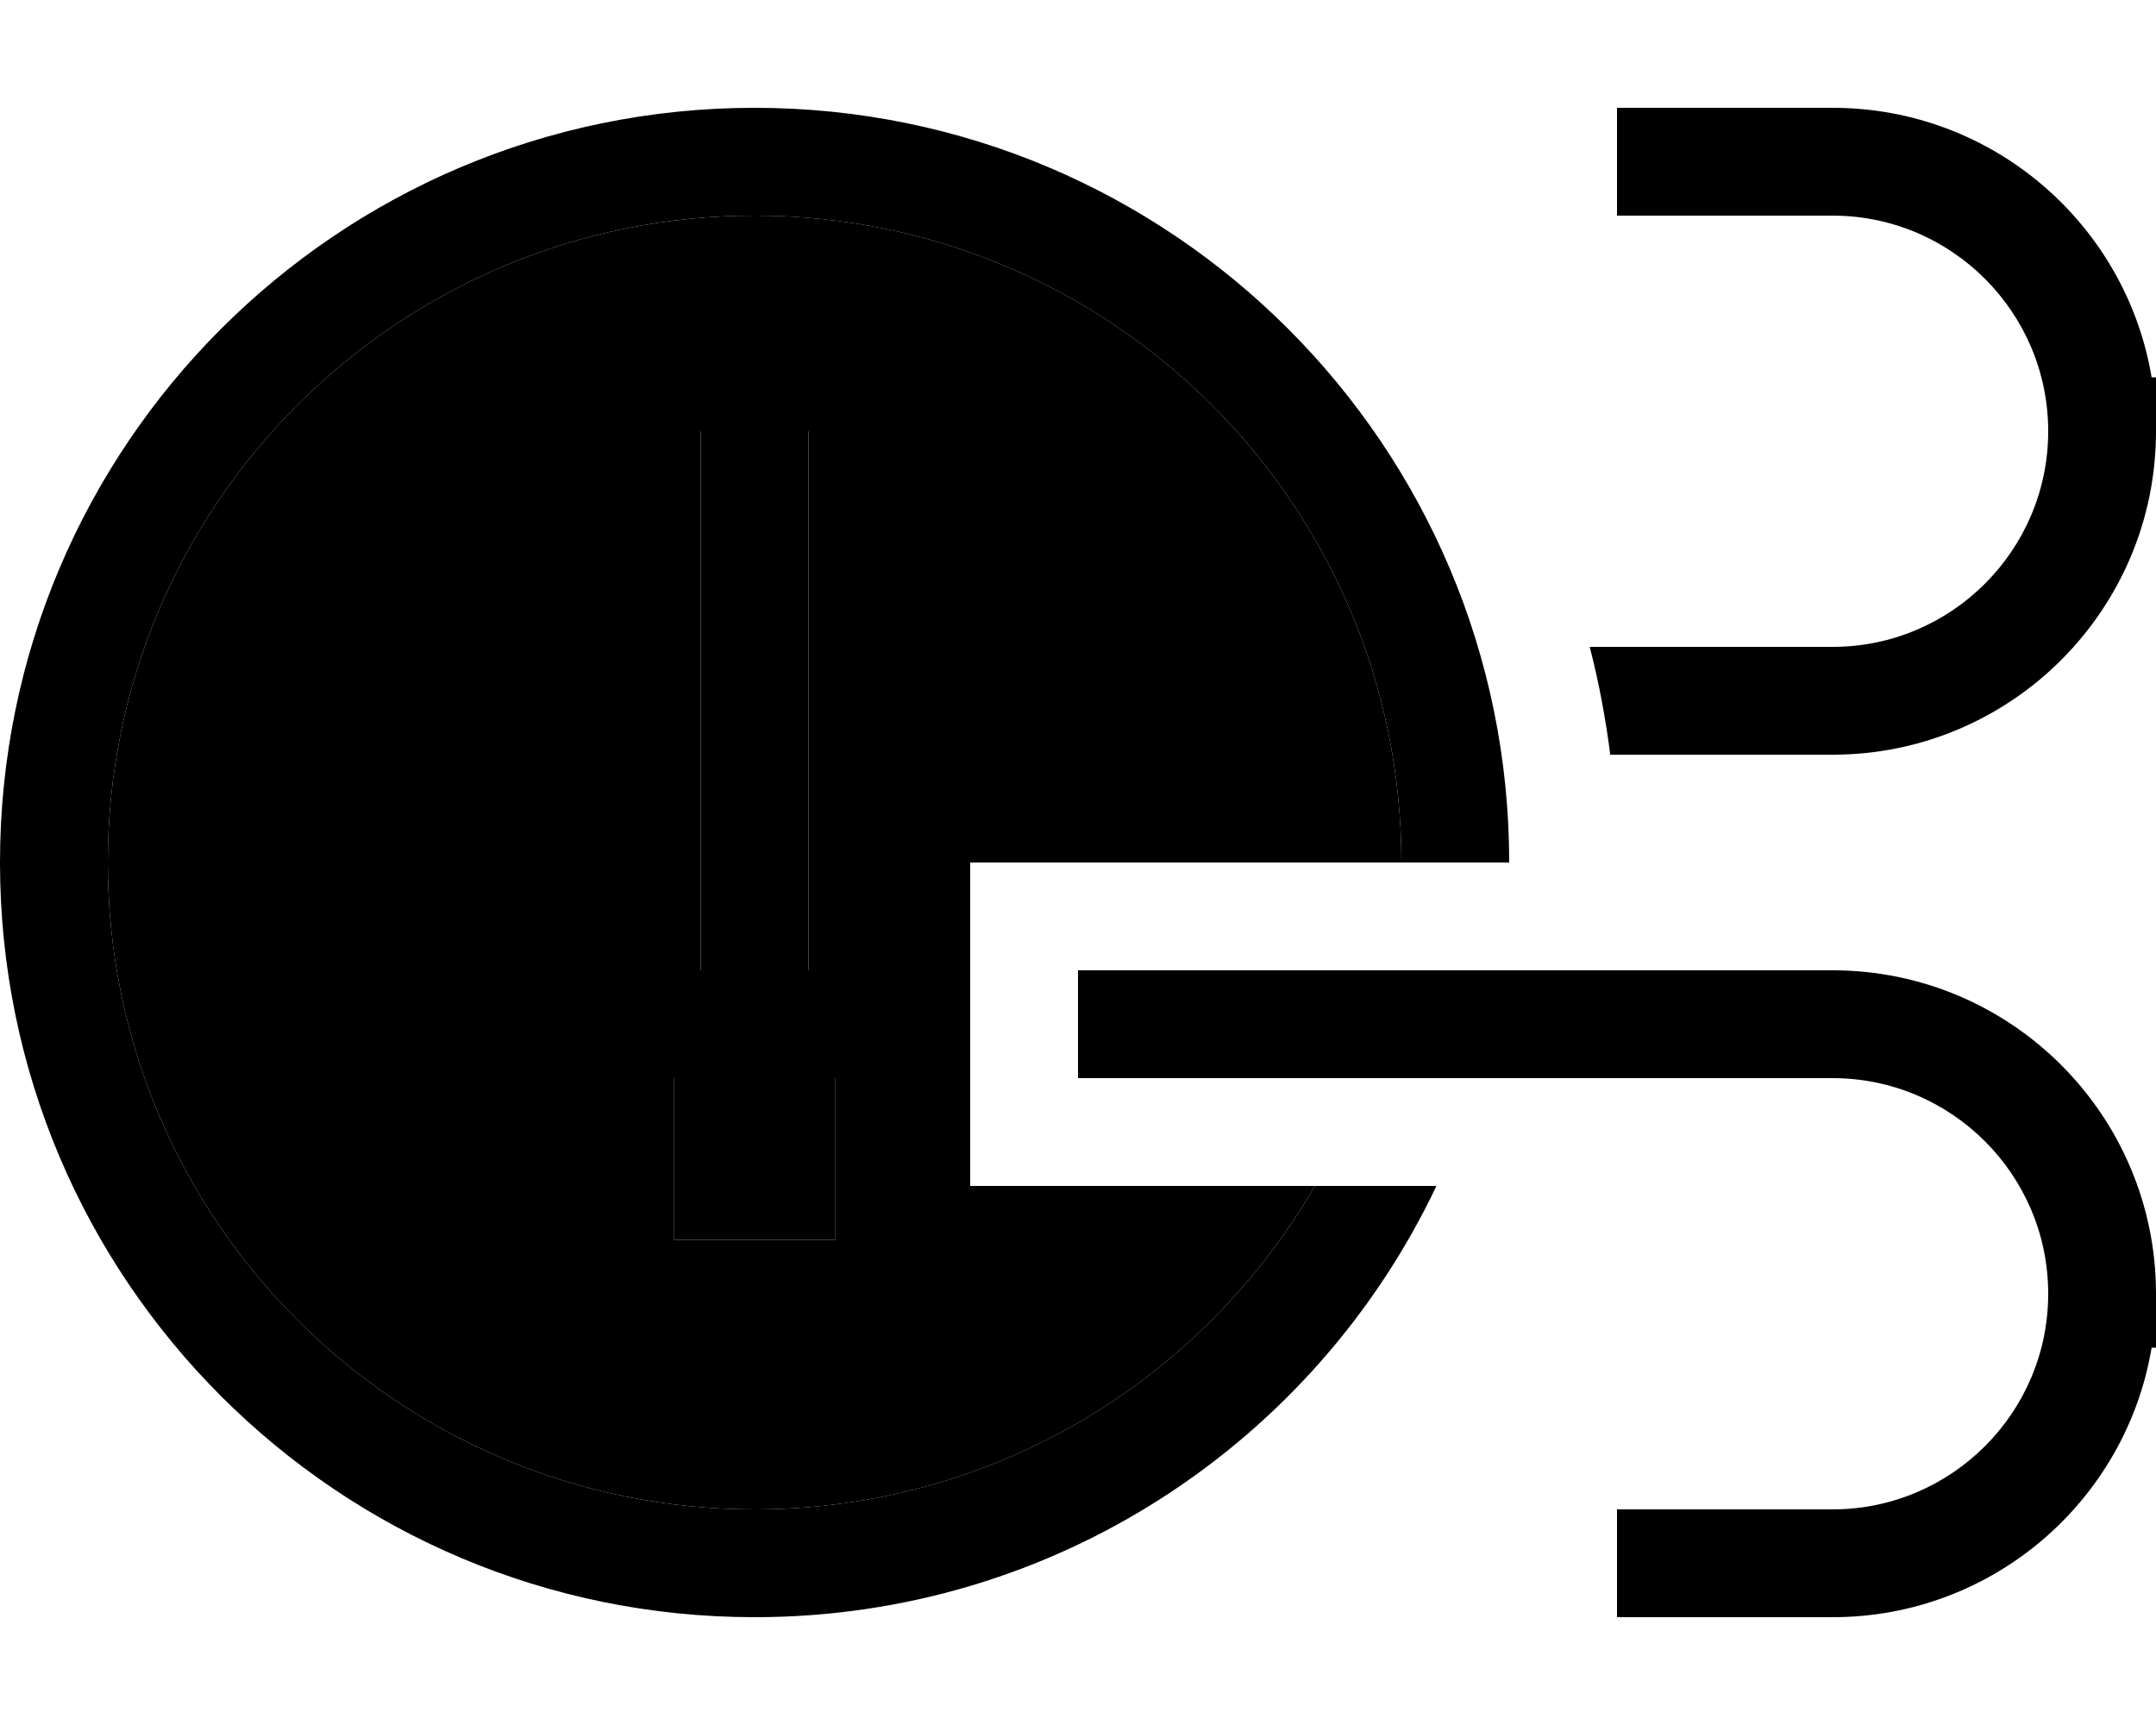 <svg xmlns="http://www.w3.org/2000/svg" viewBox="0 0 640 512"><path class="pr-icon-duotone-secondary" d="M32 256C32 150 118 64 224 64s192 86 192 192l-80 0-48 0 0 96 48 0 54.3 0c-33.2 57.4-95.2 96-166.3 96C118 448 32 362 32 256zm168 64l0 48 48 0 0-48-48 0zm8-192l0 16 0 128 0 16 32 0 0-16 0-128 0-16-32 0z"/><path class="pr-icon-duotone-primary" d="M390.3 352c-33.2 57.4-95.2 96-166.3 96C118 448 32 362 32 256S118 64 224 64s192 86 192 192l32 0C448 132.3 347.7 32 224 32S0 132.3 0 256S100.3 480 224 480c89.4 0 166.5-52.3 202.4-128l-36.1 0zM240 128l-32 0 0 16 0 128 0 16 32 0 0-16 0-128 0-16zm8 192l-48 0 0 48 48 0 0-48zM496 480l48 0c47.6 0 87.1-34.6 94.7-80l1.3 0 0-16c0-53-43-96-96-96l-208 0-16 0 0 32 16 0 208 0c35.3 0 64 28.7 64 64s-28.7 64-64 64l-48 0-16 0 0 32 16 0zm48-256c53 0 96-43 96-96l0-16-1.3 0c-7.6-45.4-47.1-80-94.7-80l-48 0-16 0 0 32 16 0 48 0c35.3 0 64 28.7 64 64s-28.7 64-64 64l-72.1 0c2.7 10.4 4.7 21.1 6.1 32l66 0z"/></svg>
